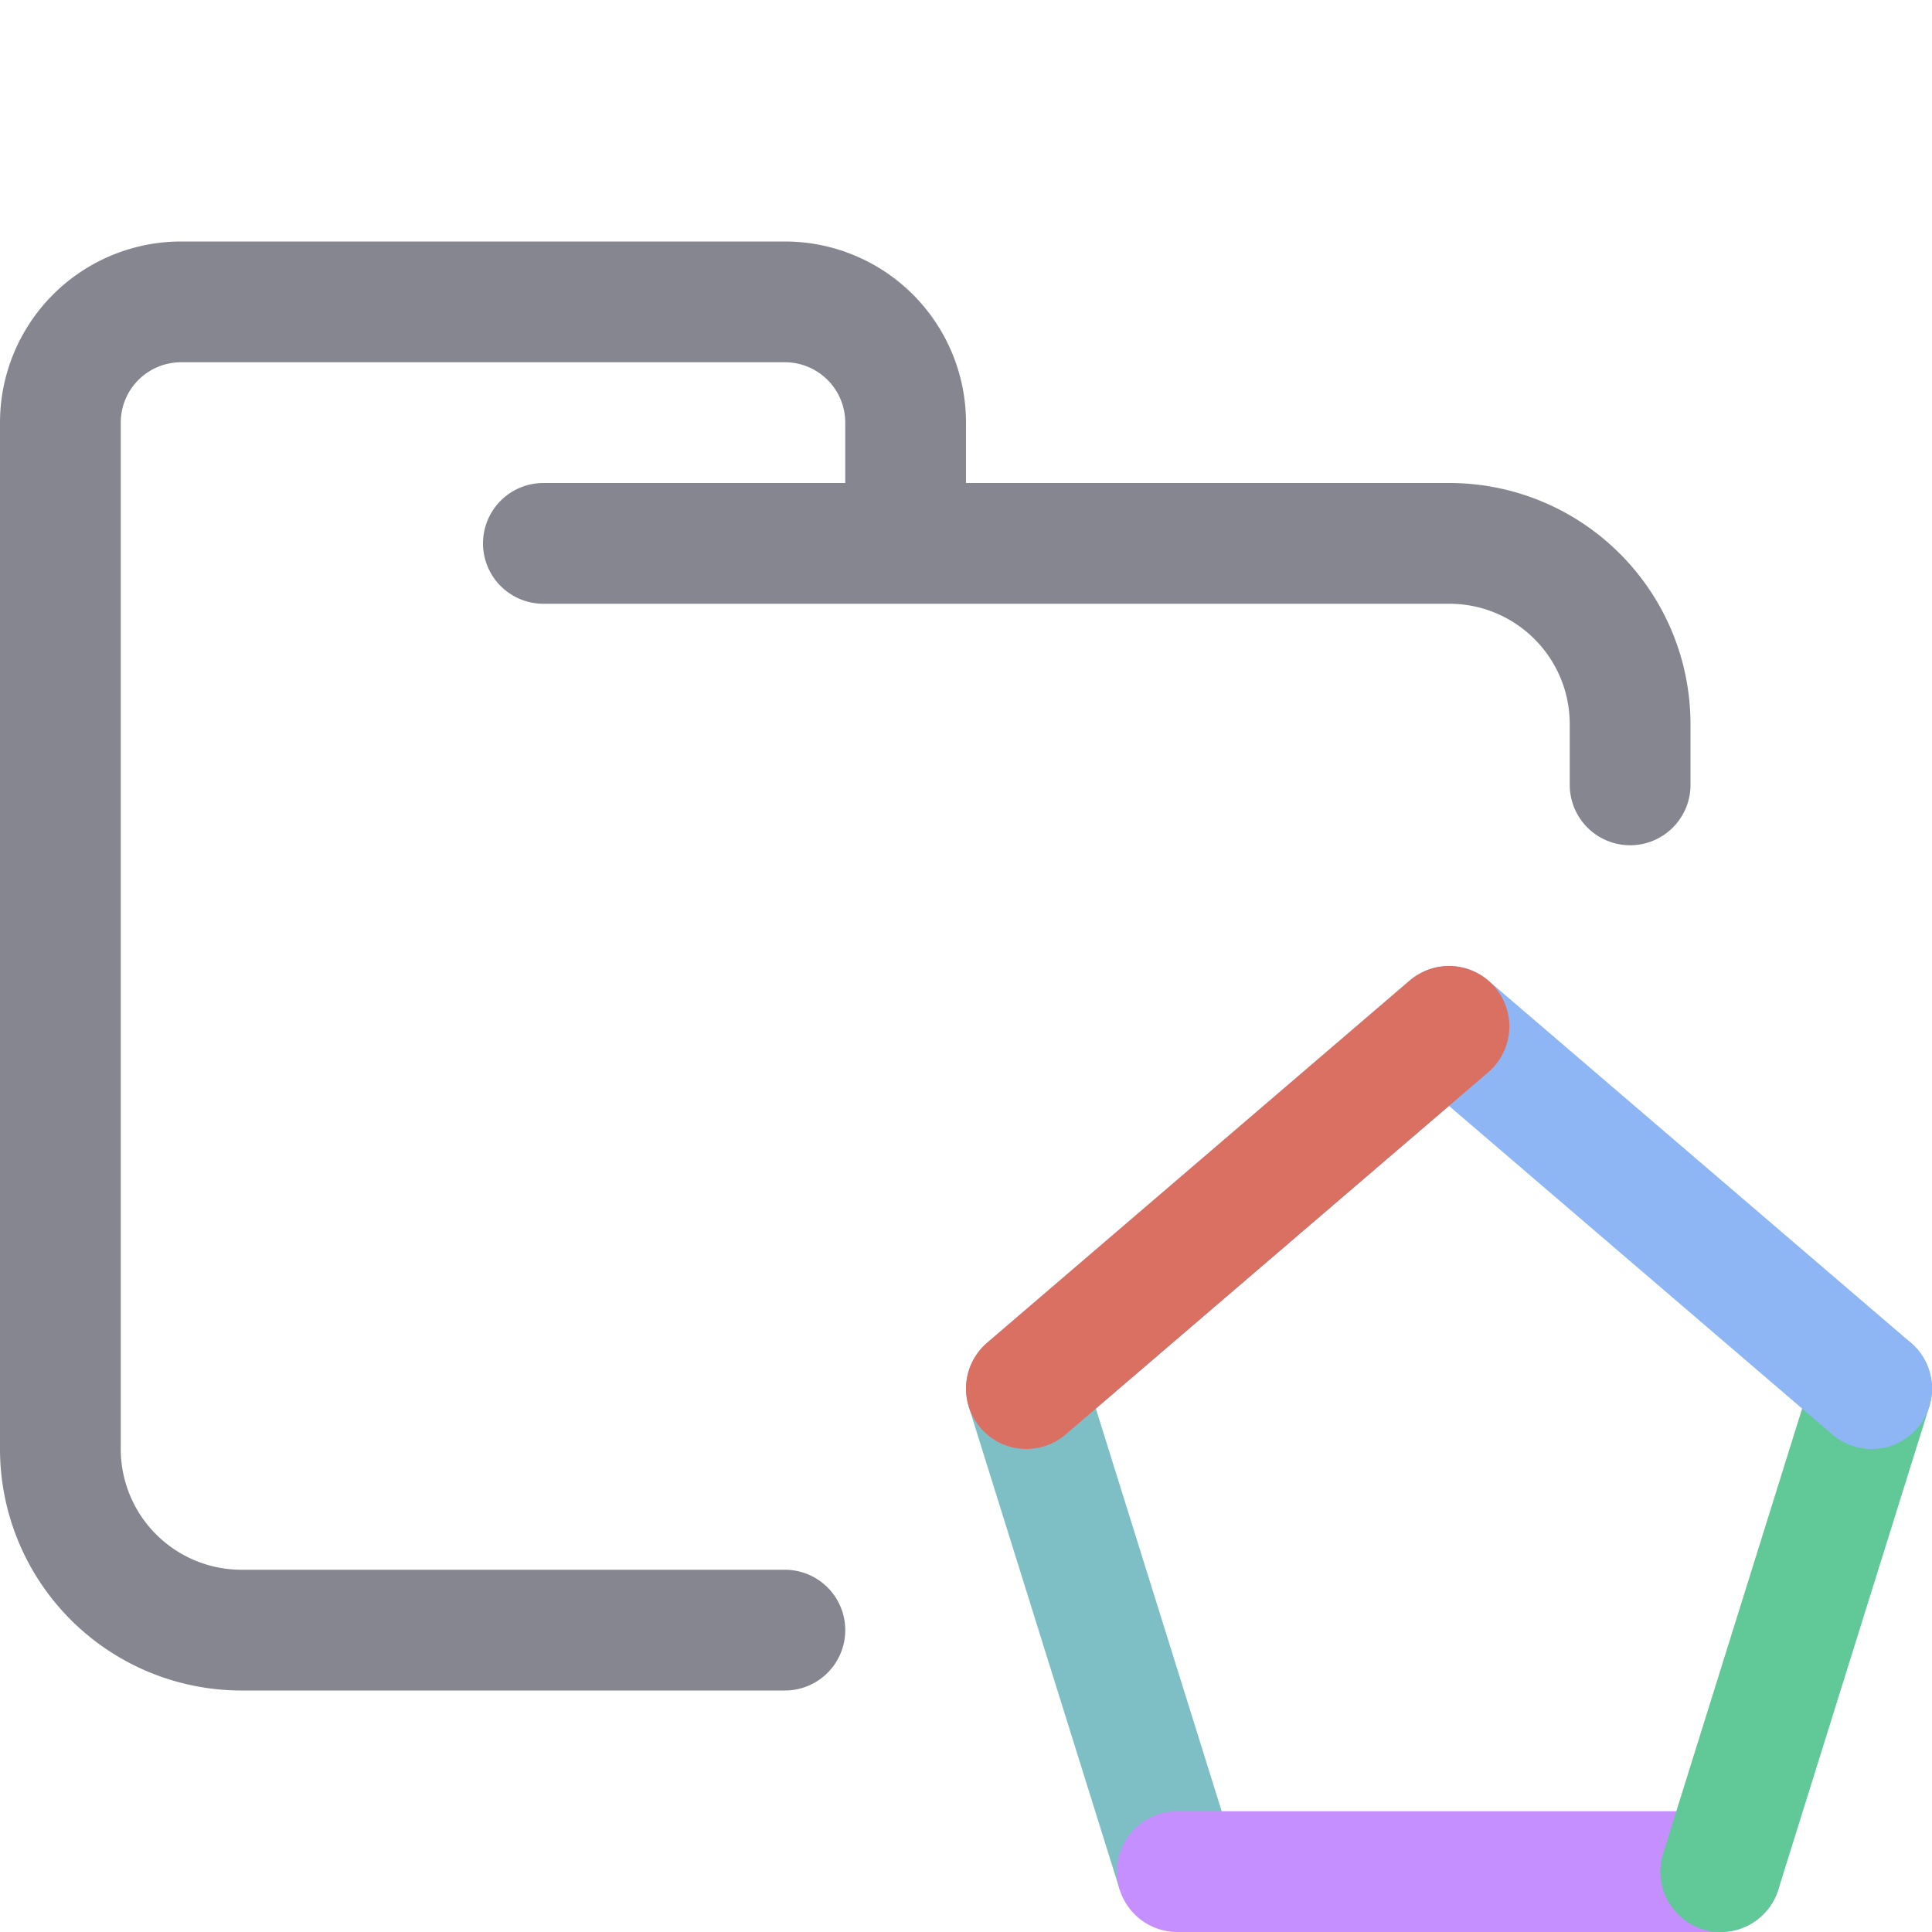 <svg xmlns="http://www.w3.org/2000/svg" width="16" height="16"><g fill="none" fill-rule="evenodd" stroke-linejoin="round"><path stroke="#868690" stroke-linecap="round" d="M4.5 4.5H12c.83 0 1.5.67 1.5 1.5v.5m-7 7H2A1.5 1.5 0 0 1 .5 12V3.5a1 1 0 0 1 1-1h5a1 1 0 0 1 1 1v1"/><path stroke="#7EBFC6" d="m9.75 15.5-1.25-4"/><path stroke="#C58FFF" stroke-linecap="round" d="M14.25 15.5h-4.5"/><path stroke="#61C997" stroke-linecap="round" d="m15.5 11.5-1.25 4"/><path stroke="#8EB6F5" stroke-linecap="round" d="m8.5 11.5 3.5-3 3.5 3"/><path stroke="#d97062" stroke-linecap="round" d="m8.5 11.5 3.5-3"/></g></svg>